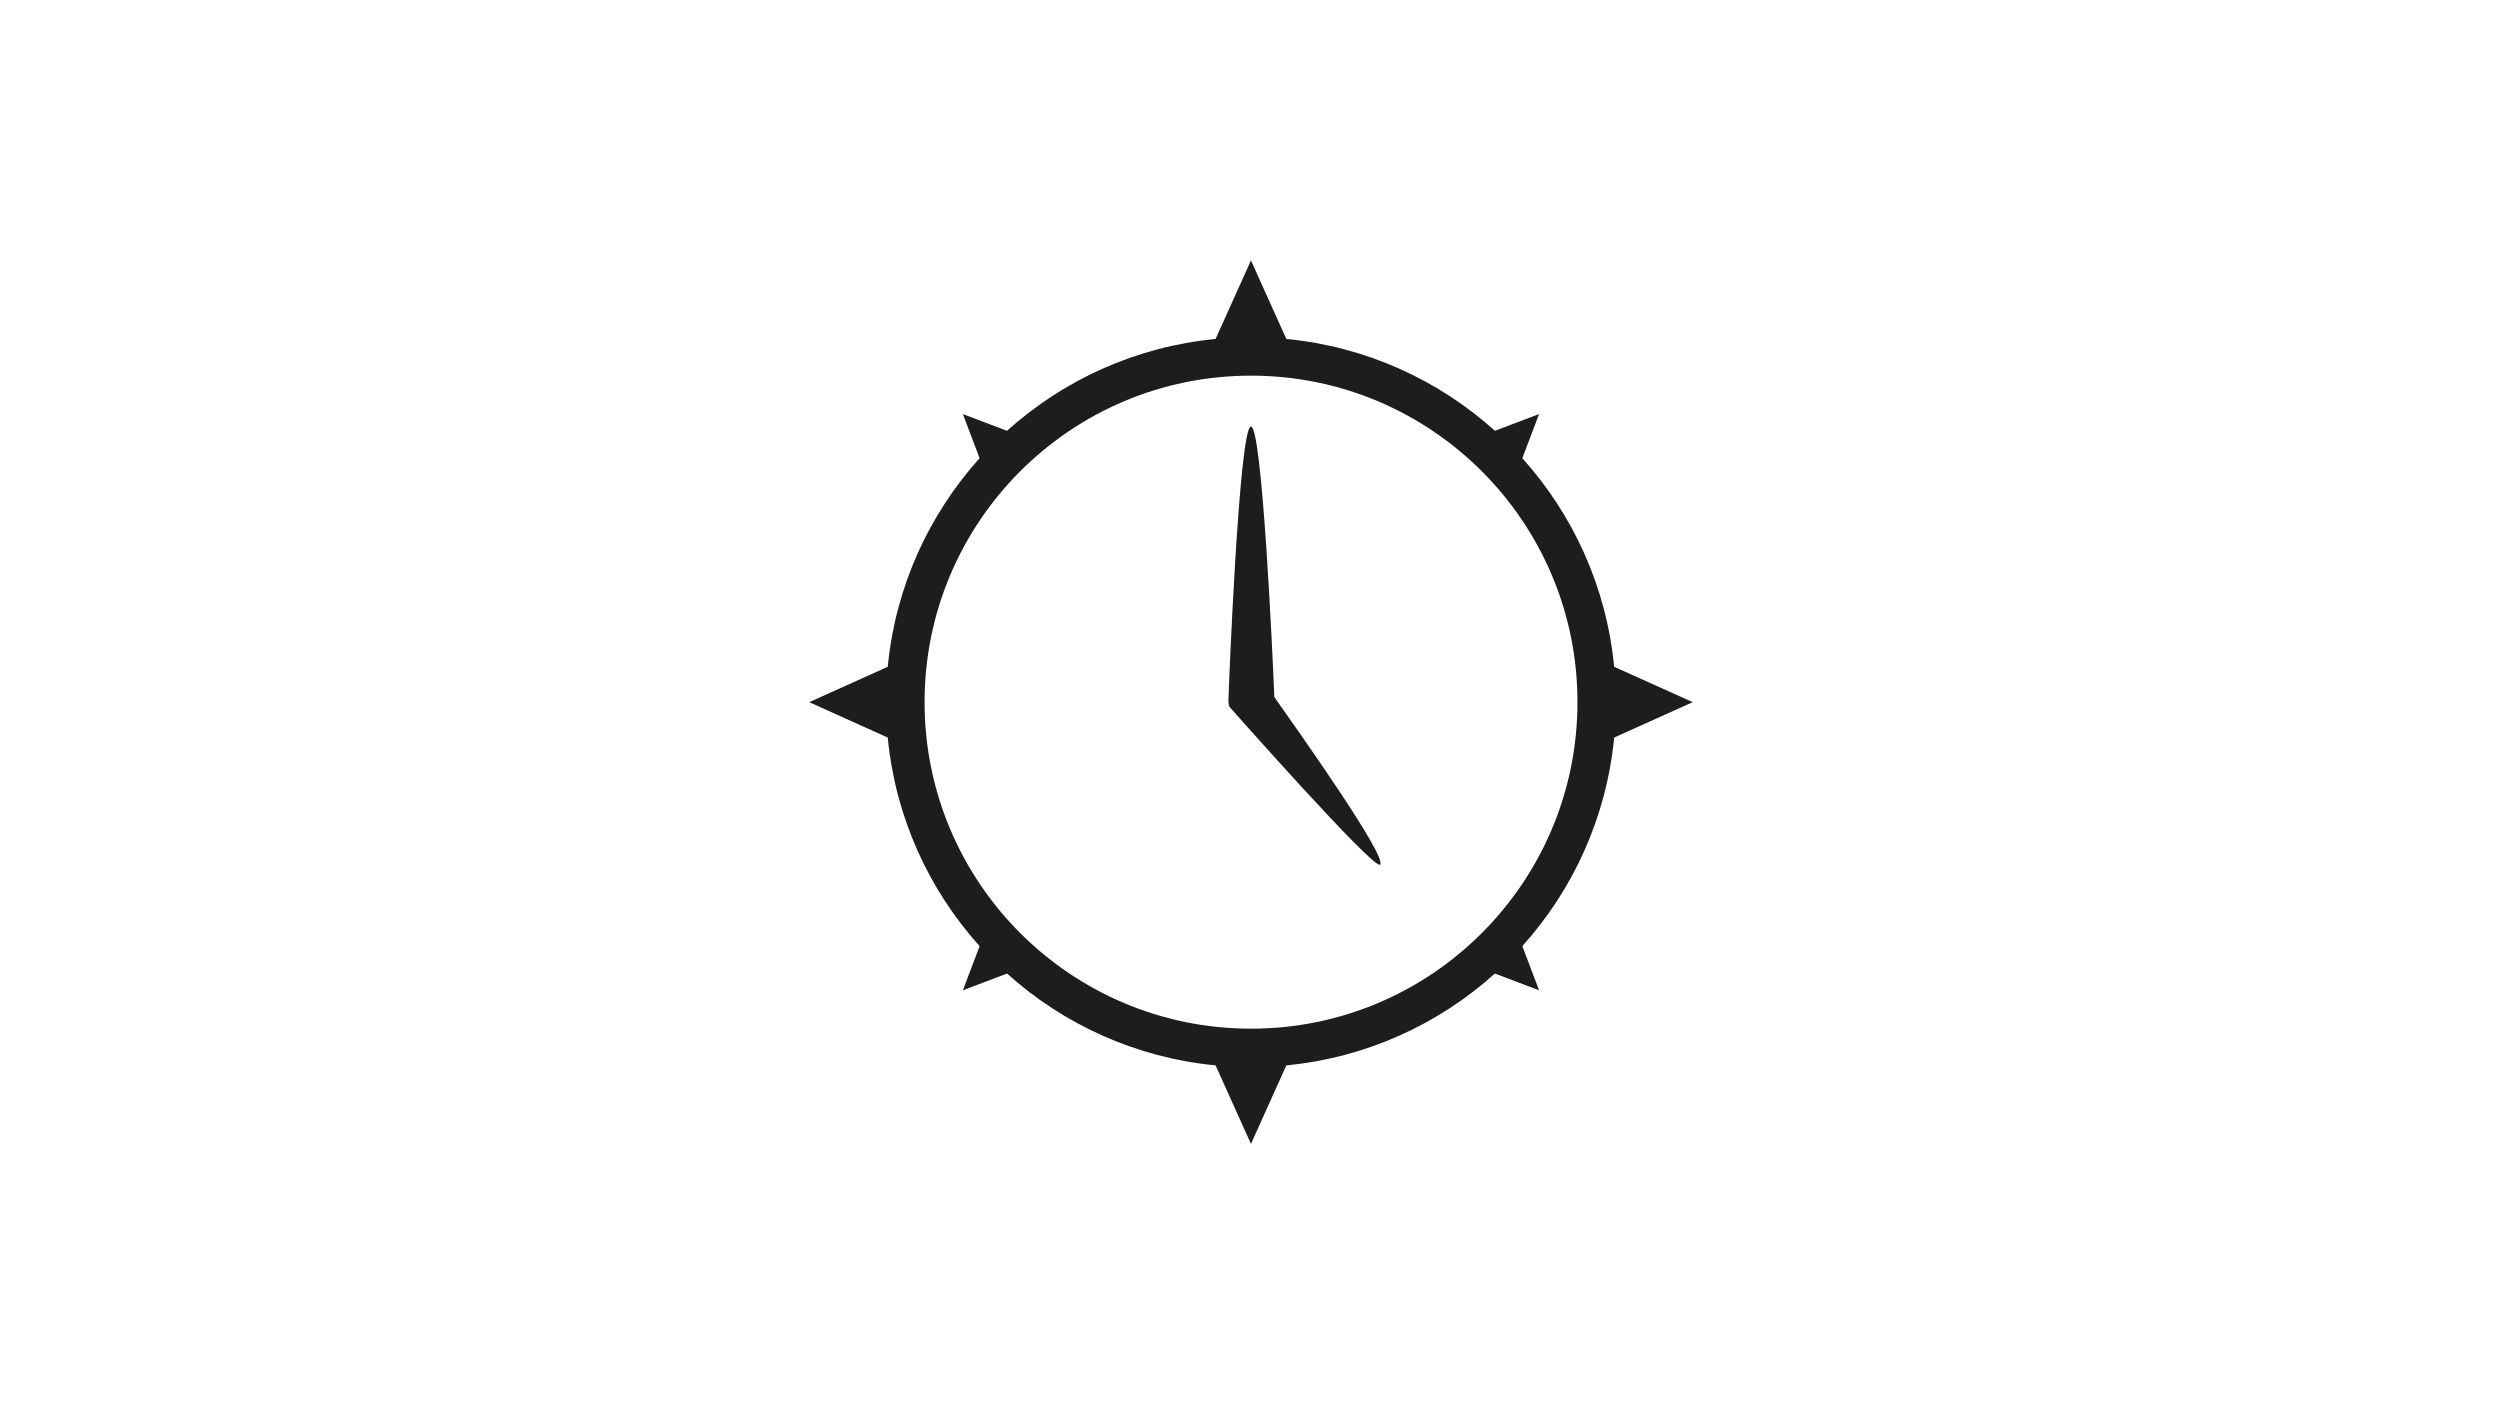 <?xml version="1.0" encoding="UTF-8"?>
<svg width="960px" height="540px" viewBox="0 0 960 540" version="1.1" xmlns="http://www.w3.org/2000/svg" xmlns:xlink="http://www.w3.org/1999/xlink">
    <!-- Generator: Sketch 53.2 (72643) - https://sketchapp.com -->
    <title>locatetime</title>
    <desc>Created with Sketch.</desc>
    <g id="locatetime" stroke="none" stroke-width="1" fill="none" fill-rule="evenodd">
        <g id="bw" transform="translate(310, 100)" fill="#1D1D1F">
            <path d="M339.999,169.63 L309.841,156.048 C306.892,125.387 294.064,97.616 274.576,75.952 L280.999,59.002 L264.049,65.425 C242.384,45.936 214.613,33.108 183.953,30.159 L170.369,0.001 L156.786,30.159 C126.122,33.108 98.349,45.938 76.684,65.429 L59.751,59.013 L66.167,75.946 C46.677,97.61 33.847,125.383 30.896,156.045 L0.731,169.632 L30.896,183.219 C33.847,213.882 46.678,241.655 66.171,263.32 L59.751,280.263 L76.695,273.843 C98.357,293.328 126.125,306.153 156.782,309.104 L170.37,339.268 L183.955,309.104 C214.612,306.153 242.379,293.329 264.042,273.844 L281,280.27 L274.575,263.312 C294.064,241.647 306.892,213.875 309.841,183.215 L339.999,169.63 L339.999,169.63 Z M170.392,295.011 C101.16,295.011 45.035,238.876 45.035,169.631 C45.035,100.386 101.16,44.252 170.392,44.252 C239.623,44.252 295.748,100.386 295.748,169.631 C295.748,238.876 239.623,295.011 170.392,295.011 L170.392,295.011 Z" id="Mask"></path>
            <path d="M170.368,63.787 C165.778,63.787 161.718,166.566 161.737,168.652 C161.58,170.984 162.384,171.731 162.384,171.731 C162.384,171.731 217.691,234.286 219.95,232.028 C222.91,229.067 187.693,179.564 179.339,167.653 C178.681,150.89 174.649,63.787 170.368,63.787" id="Fill-4"></path>
        </g>
    </g>
</svg>